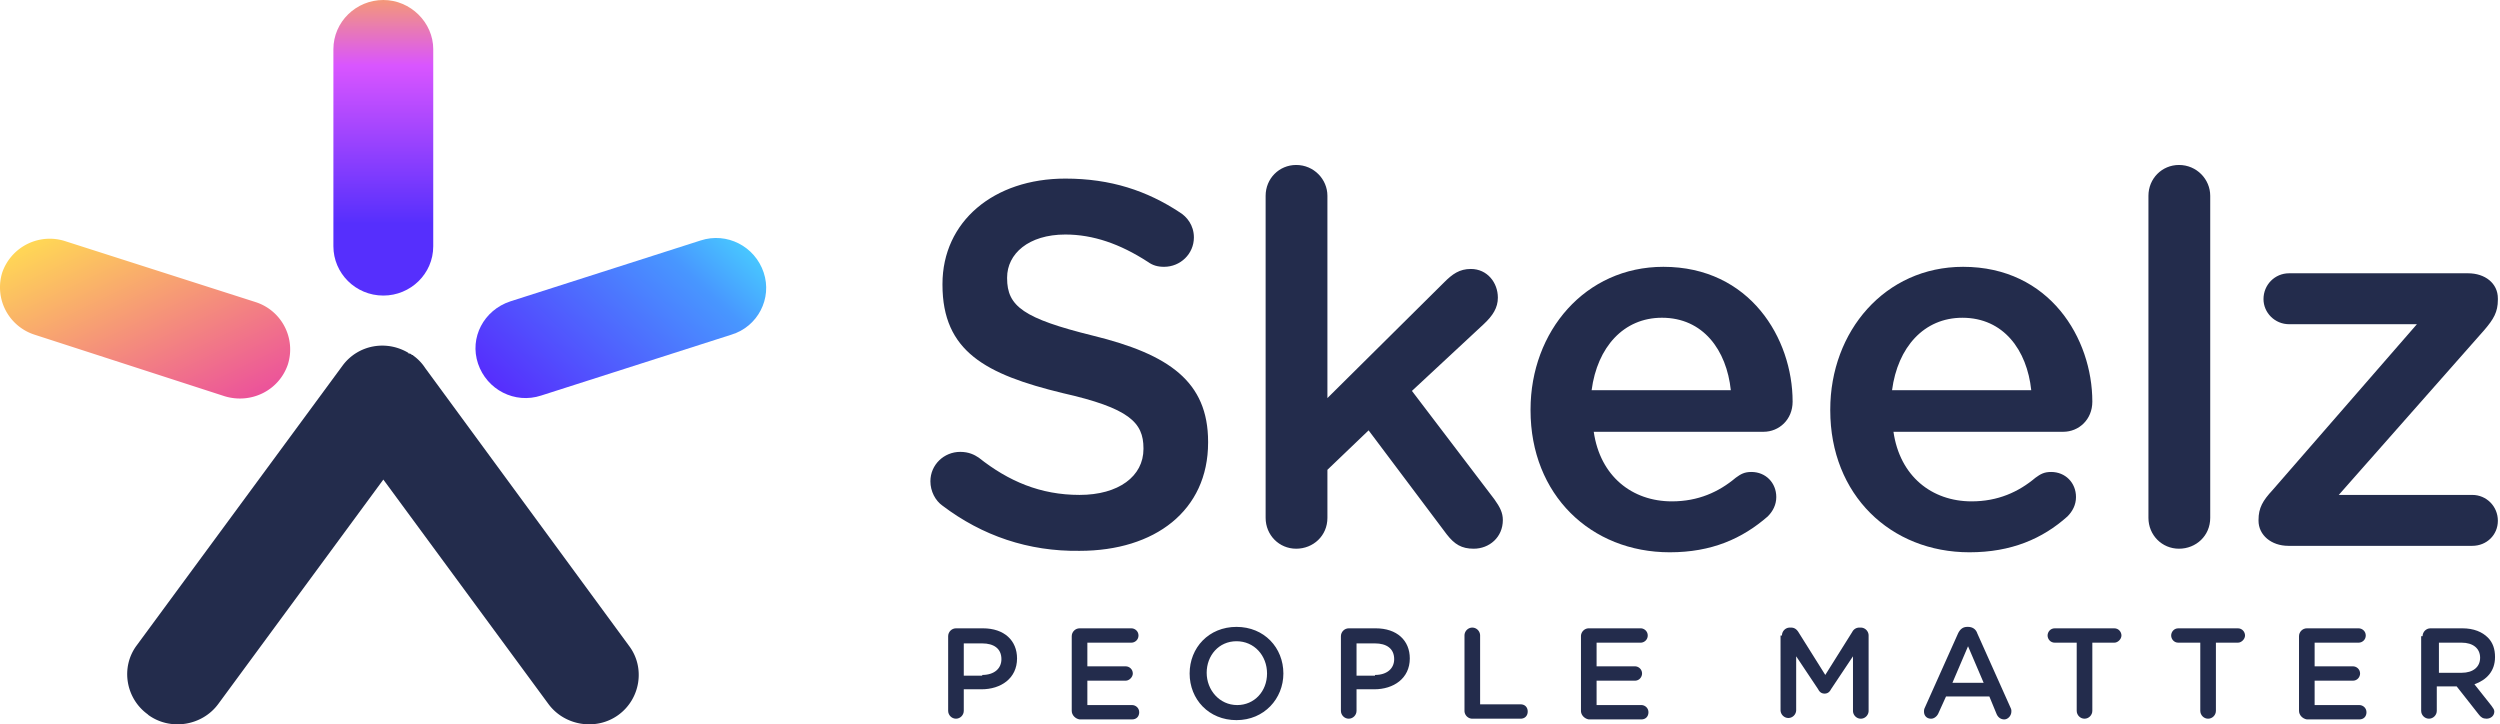 <svg xmlns="http://www.w3.org/2000/svg" viewBox="0 0 176 51"><defs><linearGradient id="a" x1="50%" x2="50%" y1="-9.033%" y2="131.04%"><stop offset="0%" stop-color="#FFB242"/><stop offset="22.27%" stop-color="#D955FF"/><stop offset="60.49%" stop-color="#562FFD"/><stop offset="76.327%" stop-color="#562FFD"/><stop offset="100%" stop-color="#489BFF"/></linearGradient><linearGradient id="b" x1="100%" x2="15.328%" y1="100%" y2="0%"><stop offset="0%" stop-color="#EA46A1"/><stop offset="100%" stop-color="#FFD656"/></linearGradient><linearGradient id="c" x1="6.237%" x2="107.065%" y1="83.48%" y2="23.529%"><stop offset="0%" stop-color="#562FFD"/><stop offset="74.366%" stop-color="#4897FF"/><stop offset="100%" stop-color="#48D3FF"/></linearGradient></defs><g fill="none" fill-rule="evenodd"><path fill="#232C4C" d="M29.932 25.908a3.268 3.268 0 0 0-.827-.867l-.051-.051h-.052c-.052-.051-.103-.102-.207-.102 0 0-.052 0-.052-.051-1.55-.918-3.514-.561-4.6.867L9.62 45.441c-1.137 1.53-.775 3.723.776 4.845l.051.051c1.551 1.122 3.774.765 4.91-.765l11.63-15.81 11.63 15.81c1.137 1.53 3.36 1.887 4.91.765 1.55-1.122 1.912-3.315.775-4.845L29.932 25.908z"/><path fill="url(#a)" d="M30.5 3.468V17.34c0 1.938-1.601 3.468-3.514 3.468-1.964 0-3.515-1.581-3.515-3.468V3.468C23.471 1.53 25.074 0 26.986 0c1.913 0 3.515 1.581 3.515 3.468z"/><path fill="url(#b)" fill-rule="nonzero" d="M4.606 16.983l13.387 4.284a3.501 3.501 0 0 1 2.274 4.386c-.62 1.836-2.584 2.805-4.445 2.244L2.435 23.562a3.501 3.501 0 0 1-2.274-4.386 3.54 3.54 0 0 1 4.445-2.193z"/><path fill="url(#c)" fill-rule="nonzero" d="M51.486 23.562l-13.387 4.284c-1.86.612-3.825-.408-4.445-2.244-.62-1.836.413-3.774 2.274-4.386l13.387-4.284c1.86-.612 3.825.408 4.445 2.244.62 1.836-.414 3.825-2.274 4.386z"/><g fill="#232C4C"><path d="M66.35 35.599c-.5-.353-.85-1.01-.85-1.717 0-1.161.95-2.07 2.1-2.07.6 0 1 .202 1.3.404 2.1 1.666 4.35 2.626 7.1 2.626s4.5-1.313 4.5-3.232v-.05c0-1.818-1-2.828-5.7-3.889-5.4-1.313-8.45-2.928-8.45-7.624v-.051c0-4.393 3.6-7.423 8.65-7.423 3.2 0 5.75.859 8.05 2.374.5.303 1 .908 1 1.767 0 1.161-.95 2.07-2.1 2.07-.45 0-.8-.1-1.15-.353-1.95-1.263-3.85-1.92-5.8-1.92-2.6 0-4.1 1.364-4.1 3.03v.051c0 1.97 1.15 2.828 6.05 4.04 5.35 1.313 8.1 3.231 8.1 7.473v.05c0 4.797-3.75 7.625-9.05 7.625-3.6.05-6.85-1.06-9.65-3.181zM89.1 13.785c0-1.212.95-2.171 2.15-2.171 1.25 0 2.2 1.01 2.2 2.171v14.24l8.2-8.13c.6-.606 1.1-.96 1.9-.96 1.15 0 1.9.96 1.9 2.02 0 .707-.35 1.263-1 1.869L99.4 27.52l5.8 7.625c.4.555.6.959.6 1.464 0 1.212-.95 2.02-2.05 2.02-.85 0-1.35-.303-1.9-1.01l-5.5-7.322-2.9 2.777v3.383c0 1.263-1 2.172-2.2 2.172-1.2 0-2.15-.96-2.15-2.172V13.785z"/><path fill-rule="nonzero" d="M117.55 38.881c-5.55 0-9.8-4.04-9.8-9.998v-.05c0-5.504 3.85-10.049 9.35-10.049 6.1 0 9.1 5.05 9.1 9.493 0 1.263-.95 2.121-2.05 2.121H112.2c.45 3.13 2.7 4.898 5.5 4.898 1.85 0 3.3-.656 4.5-1.666.35-.253.6-.404 1.1-.404 1 0 1.75.757 1.75 1.767 0 .556-.25 1.01-.6 1.363-1.8 1.566-3.95 2.525-6.9 2.525zm4.3-11.412c-.3-2.827-1.95-5.1-4.85-5.1-2.7 0-4.55 2.07-4.95 5.1h9.8zM138.65 38.881c-5.55 0-9.8-4.04-9.8-9.998v-.05c0-5.504 3.85-10.049 9.35-10.049 6.1 0 9.1 5.05 9.1 9.493 0 1.263-.95 2.121-2.05 2.121H133.3c.45 3.13 2.7 4.898 5.5 4.898 1.85 0 3.3-.656 4.5-1.666.35-.253.6-.404 1.1-.404 1 0 1.75.757 1.75 1.767 0 .556-.25 1.01-.6 1.363-1.75 1.566-3.95 2.525-6.9 2.525zM143 27.47c-.3-2.827-1.95-5.1-4.85-5.1-2.7 0-4.55 2.07-4.95 5.1h9.8z"/><path d="M151.25 13.785c0-1.212.95-2.171 2.15-2.171 1.25 0 2.2 1.01 2.2 2.171v22.672c0 1.263-1 2.172-2.2 2.172-1.2 0-2.15-.96-2.15-2.172V13.785zM159 36.66v-.051c0-.859.3-1.363 1-2.12l10.15-11.665h-9c-1 0-1.8-.808-1.8-1.768 0-1.01.8-1.817 1.8-1.817h12.6c1.2 0 2.1.707 2.1 1.767v.1c0 .86-.3 1.364-.95 2.122l-10.25 11.614h9.4c1 0 1.8.808 1.8 1.817 0 1.01-.8 1.768-1.8 1.768H161.1c-1.2 0-2.1-.758-2.1-1.768z"/></g><g fill="#232C4C"><path fill-rule="nonzero" d="M66.75 44.79c0-.304.25-.556.55-.556h1.9c1.5 0 2.4.858 2.4 2.12 0 1.414-1.15 2.172-2.5 2.172h-1.25v1.515c0 .303-.25.555-.55.555-.3 0-.55-.252-.55-.555v-5.252zm2.4 2.726c.85 0 1.35-.455 1.35-1.111 0-.757-.55-1.11-1.35-1.11h-1.3v2.271h1.3v-.05z"/><path d="M75.45 50.04v-5.25c0-.304.25-.556.55-.556h3.65c.25 0 .5.202.5.505s-.25.505-.5.505h-3.1v1.666h2.7c.25 0 .5.202.5.505 0 .252-.25.505-.5.505h-2.7v1.717h3.15c.25 0 .5.202.5.505s-.2.505-.5.505H76c-.3-.051-.55-.303-.55-.606z"/><path fill-rule="nonzero" d="M83.75 47.415c0-1.818 1.35-3.282 3.3-3.282 1.95 0 3.3 1.464 3.3 3.282 0 1.767-1.35 3.282-3.3 3.282-1.95 0-3.3-1.464-3.3-3.282zm5.45 0c0-1.263-.9-2.272-2.15-2.272s-2.1 1.01-2.1 2.221c0 1.212.9 2.273 2.15 2.273 1.2 0 2.1-.96 2.1-2.222zM94.4 44.79c0-.304.25-.556.55-.556h1.9c1.5 0 2.4.858 2.4 2.12 0 1.414-1.15 2.172-2.5 2.172H95.5v1.515c0 .303-.25.555-.55.555-.3 0-.55-.252-.55-.555v-5.252zm2.4 2.726c.85 0 1.35-.455 1.35-1.111 0-.757-.55-1.11-1.35-1.11h-1.3v2.271h1.3v-.05z"/><path d="M103.1 44.739c0-.303.25-.556.55-.556.3 0 .55.253.55.556v4.847h2.85c.3 0 .5.202.5.505s-.2.505-.5.505h-3.4c-.3 0-.55-.252-.55-.555v-5.302zM111.3 50.04v-5.25c0-.304.25-.556.55-.556h3.65c.25 0 .5.202.5.505s-.25.505-.5.505h-3.1v1.666h2.7c.25 0 .5.202.5.505 0 .252-.2.505-.5.505h-2.7v1.717h3.15c.25 0 .5.202.5.505s-.2.505-.5.505h-3.7c-.3-.051-.55-.303-.55-.606zM125.45 44.739c0-.303.25-.556.55-.556h.1c.25 0 .4.152.5.303l1.9 3.03 1.9-3.03a.55.55 0 0 1 .5-.303h.1c.3 0 .55.253.55.556v5.302c0 .303-.25.555-.55.555-.3 0-.55-.252-.55-.555v-3.838l-1.55 2.323c-.1.202-.25.303-.45.303s-.35-.101-.45-.303l-1.55-2.323v3.787c0 .303-.25.556-.55.556-.3 0-.55-.253-.55-.556V44.74h.1z"/><path fill-rule="nonzero" d="M135.5 49.839l2.35-5.252c.15-.303.35-.454.65-.454h.05c.3 0 .55.151.65.454l2.35 5.252a.46.46 0 0 1 .05.252c0 .303-.25.556-.5.556s-.45-.152-.55-.404l-.5-1.212H137l-.55 1.212c-.1.202-.3.353-.5.353-.3 0-.5-.202-.5-.505 0-.05 0-.151.05-.252zm4.15-1.768l-1.1-2.575-1.1 2.575h2.2z"/><path d="M146.2 45.244h-1.55c-.3 0-.5-.253-.5-.505 0-.253.2-.505.5-.505h4.2c.3 0 .5.252.5.505 0 .252-.25.505-.5.505h-1.55v4.797c0 .303-.25.555-.55.555-.3 0-.55-.252-.55-.555v-4.797zM154.9 45.244h-1.55c-.3 0-.5-.253-.5-.505 0-.253.2-.505.5-.505h4.2c.3 0 .5.252.5.505 0 .252-.25.505-.5.505H156v4.797c0 .303-.25.555-.55.555-.3 0-.55-.252-.55-.555v-4.797zM161.85 50.04v-5.25c0-.304.25-.556.55-.556h3.65c.25 0 .5.202.5.505s-.25.505-.5.505h-3.1v1.666h2.7c.25 0 .5.202.5.505 0 .252-.2.505-.5.505h-2.7v1.717h3.15c.25 0 .5.202.5.505s-.2.505-.5.505h-3.7c-.3-.051-.55-.303-.55-.606z"/><path fill-rule="nonzero" d="M170.55 44.79c0-.304.25-.556.55-.556h2.25c.8 0 1.4.252 1.8.656.35.354.5.808.5 1.363 0 1.01-.6 1.616-1.45 1.92l1.2 1.514c.1.152.2.253.2.404 0 .303-.25.505-.55.505-.25 0-.4-.101-.55-.303l-1.55-1.97h-1.4v1.718c0 .303-.25.555-.55.555-.3 0-.55-.252-.55-.555v-5.252h.1zm2.75 2.574c.8 0 1.3-.404 1.3-1.06s-.5-1.06-1.3-1.06h-1.6v2.12h1.6z"/></g></g></svg>